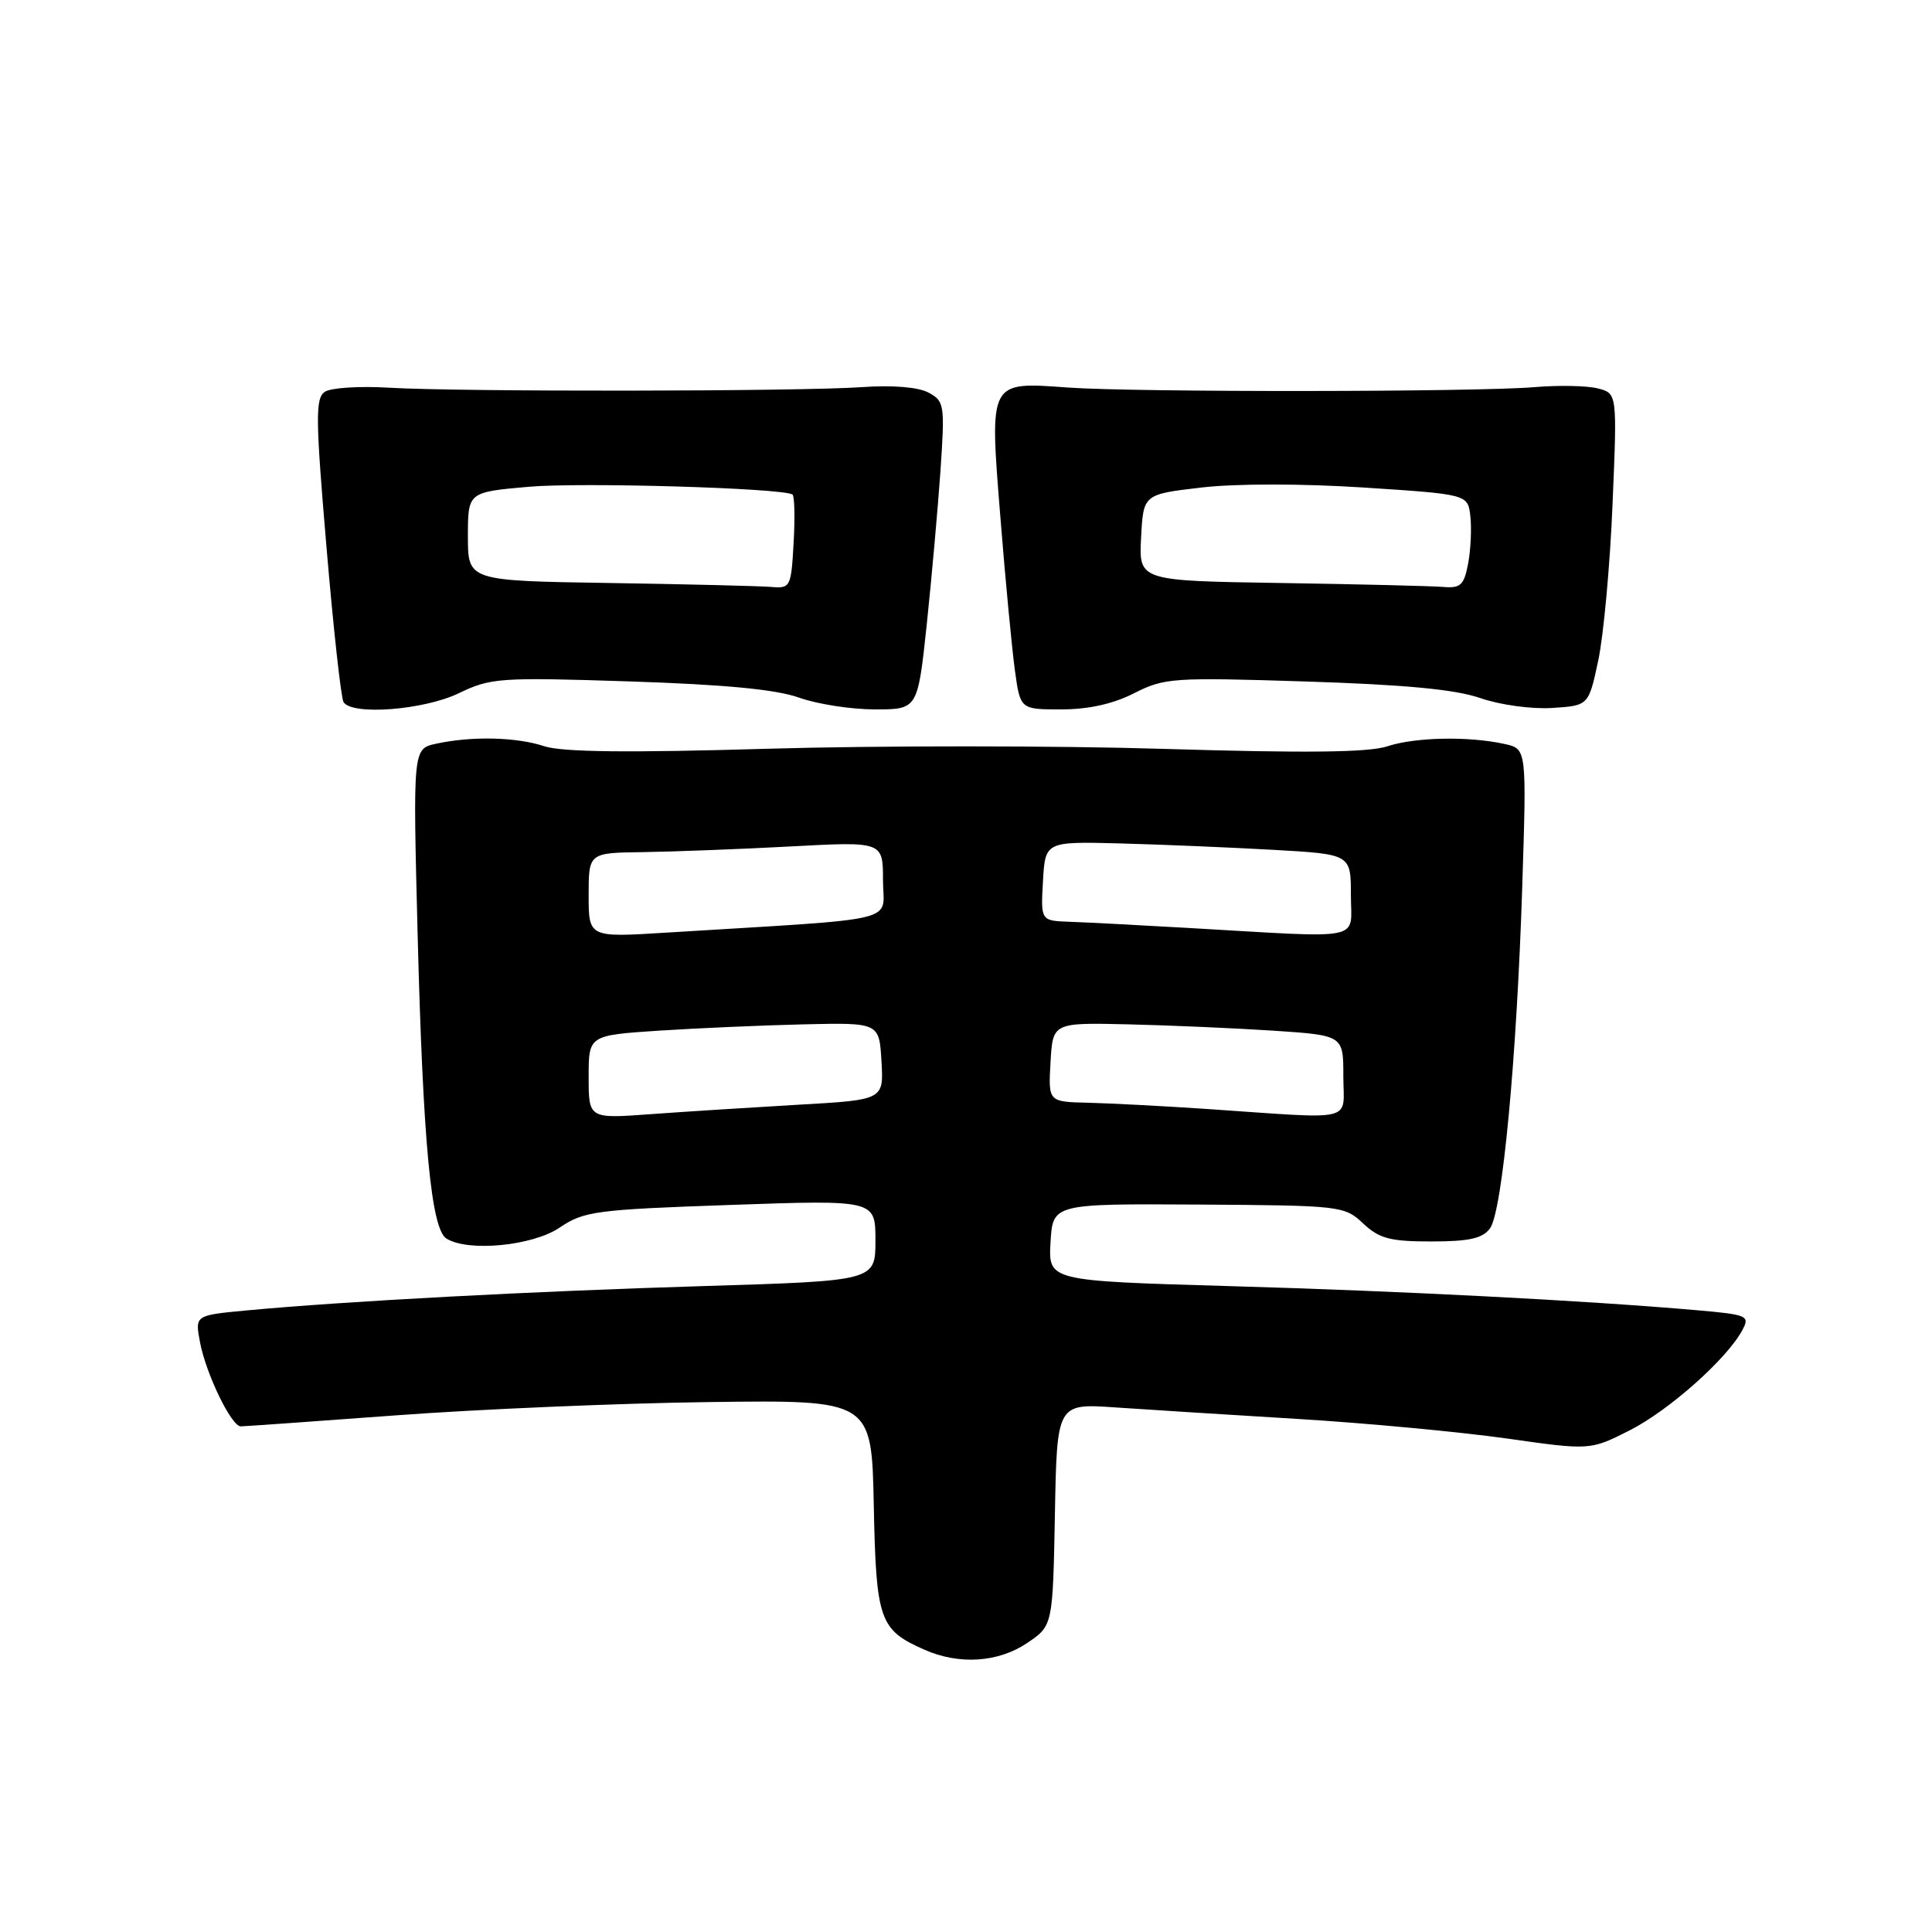 <?xml version="1.0" encoding="UTF-8" standalone="no"?>
<!DOCTYPE svg PUBLIC "-//W3C//DTD SVG 1.1//EN" "http://www.w3.org/Graphics/SVG/1.1/DTD/svg11.dtd" >
<svg xmlns="http://www.w3.org/2000/svg" xmlns:xlink="http://www.w3.org/1999/xlink" version="1.1" viewBox="0 0 256 256">
 <g >
 <path fill="currentColor"
d=" M 136.10 217.71 C 139.50 215.42 139.50 215.42 139.78 200.69 C 140.05 185.96 140.05 185.96 147.78 186.49 C 152.02 186.78 162.93 187.47 172.00 188.02 C 181.07 188.57 193.50 189.74 199.60 190.60 C 210.70 192.18 210.70 192.18 215.94 189.53 C 221.16 186.88 228.82 180.07 230.87 176.25 C 231.89 174.33 231.58 174.20 224.72 173.60 C 209.95 172.32 185.81 171.07 162.70 170.41 C 138.91 169.72 138.91 169.72 139.20 164.61 C 139.50 159.50 139.50 159.50 158.79 159.61 C 177.67 159.73 178.14 159.78 180.62 162.11 C 182.76 164.12 184.19 164.50 189.66 164.50 C 194.67 164.50 196.45 164.10 197.43 162.77 C 199.07 160.53 200.98 140.27 201.71 117.36 C 202.29 99.22 202.29 99.22 199.36 98.58 C 194.59 97.53 187.53 97.67 183.83 98.89 C 181.36 99.71 173.04 99.80 154.24 99.23 C 139.85 98.79 116.25 98.79 101.79 99.21 C 83.26 99.76 74.51 99.66 72.13 98.88 C 68.41 97.65 62.48 97.52 57.77 98.55 C 54.71 99.22 54.71 99.22 55.34 123.86 C 56.05 151.42 57.13 162.83 59.15 164.11 C 62.00 165.92 70.59 165.09 74.16 162.66 C 77.37 160.49 78.92 160.28 96.80 159.66 C 116.00 158.99 116.00 158.99 116.00 164.36 C 116.00 169.72 116.00 169.72 93.25 170.41 C 70.66 171.09 45.77 172.41 32.66 173.64 C 25.83 174.28 25.83 174.28 26.50 177.84 C 27.28 182.02 30.66 189.00 31.90 189.00 C 32.37 189.00 41.70 188.34 52.63 187.53 C 63.56 186.72 82.17 185.93 94.00 185.78 C 115.50 185.50 115.50 185.50 115.78 199.45 C 116.09 214.72 116.52 215.96 122.50 218.60 C 127.10 220.63 132.27 220.29 136.10 217.71 Z  M 60.81 91.85 C 65.01 89.82 66.22 89.73 83.38 90.29 C 95.97 90.70 102.83 91.35 105.88 92.44 C 108.28 93.30 112.80 94.00 115.93 94.00 C 121.60 94.00 121.60 94.00 122.80 82.75 C 123.45 76.56 124.27 67.38 124.62 62.35 C 125.21 53.62 125.14 53.15 123.03 52.02 C 121.68 51.29 118.25 51.01 114.16 51.30 C 105.77 51.88 60.85 51.93 51.50 51.37 C 47.65 51.14 43.85 51.38 43.05 51.91 C 41.78 52.75 41.80 55.36 43.26 72.47 C 44.17 83.25 45.19 92.50 45.52 93.03 C 46.63 94.83 56.17 94.09 60.81 91.85 Z  M 150.29 91.85 C 154.28 89.82 155.42 89.74 173.00 90.30 C 186.16 90.72 192.84 91.35 196.15 92.50 C 198.74 93.40 202.94 93.98 205.65 93.81 C 210.50 93.50 210.50 93.50 211.78 87.50 C 212.48 84.20 213.34 74.89 213.67 66.81 C 214.29 52.11 214.29 52.11 211.69 51.46 C 210.27 51.10 206.49 51.03 203.30 51.30 C 195.63 51.95 150.41 51.99 141.50 51.35 C 130.97 50.59 131.10 50.35 132.56 68.58 C 133.22 76.88 134.09 85.99 134.48 88.83 C 135.19 94.00 135.19 94.00 140.63 94.00 C 144.23 94.00 147.51 93.27 150.29 91.85 Z  M 78.00 142.71 C 78.00 137.19 78.00 137.19 87.25 136.57 C 92.34 136.24 101.00 135.86 106.50 135.73 C 116.50 135.50 116.50 135.50 116.80 140.62 C 117.10 145.74 117.10 145.74 105.80 146.38 C 99.58 146.74 90.79 147.30 86.25 147.63 C 78.00 148.24 78.00 148.24 78.00 142.71 Z  M 160.00 146.95 C 154.22 146.56 147.11 146.19 144.20 146.12 C 138.90 146.00 138.90 146.00 139.20 140.75 C 139.50 135.50 139.50 135.50 149.50 135.73 C 155.00 135.86 163.66 136.24 168.75 136.57 C 178.00 137.19 178.00 137.19 178.00 142.59 C 178.00 148.79 180.01 148.31 160.00 146.95 Z  M 78.00 118.61 C 78.00 113.00 78.00 113.00 85.25 112.91 C 89.24 112.85 98.01 112.52 104.75 112.16 C 117.00 111.50 117.00 111.50 117.00 116.63 C 117.00 122.37 120.15 121.61 88.25 123.58 C 78.00 124.22 78.00 124.22 78.00 118.61 Z  M 157.50 122.96 C 150.90 122.58 143.79 122.21 141.70 122.14 C 137.90 122.00 137.90 122.00 138.20 116.75 C 138.50 111.50 138.50 111.50 148.50 111.76 C 154.00 111.91 163.11 112.29 168.75 112.61 C 179.00 113.19 179.00 113.19 179.00 118.60 C 179.00 124.78 181.23 124.32 157.50 122.96 Z  M 80.75 77.25 C 62.00 76.96 62.00 76.96 62.00 71.08 C 62.00 65.21 62.00 65.21 70.05 64.50 C 76.95 63.89 103.52 64.66 105.00 65.52 C 105.28 65.67 105.35 68.55 105.16 71.90 C 104.83 77.82 104.74 77.99 102.16 77.77 C 100.70 77.65 91.06 77.41 80.75 77.25 Z  M 169.70 77.25 C 150.90 76.96 150.90 76.96 151.20 71.23 C 151.50 65.50 151.50 65.50 159.19 64.60 C 163.72 64.07 172.53 64.07 180.69 64.60 C 194.50 65.50 194.50 65.50 194.83 68.41 C 195.01 70.01 194.88 72.82 194.54 74.66 C 193.99 77.55 193.54 77.97 191.20 77.77 C 189.72 77.65 180.04 77.41 169.70 77.25 Z "/>
</g>
</svg>